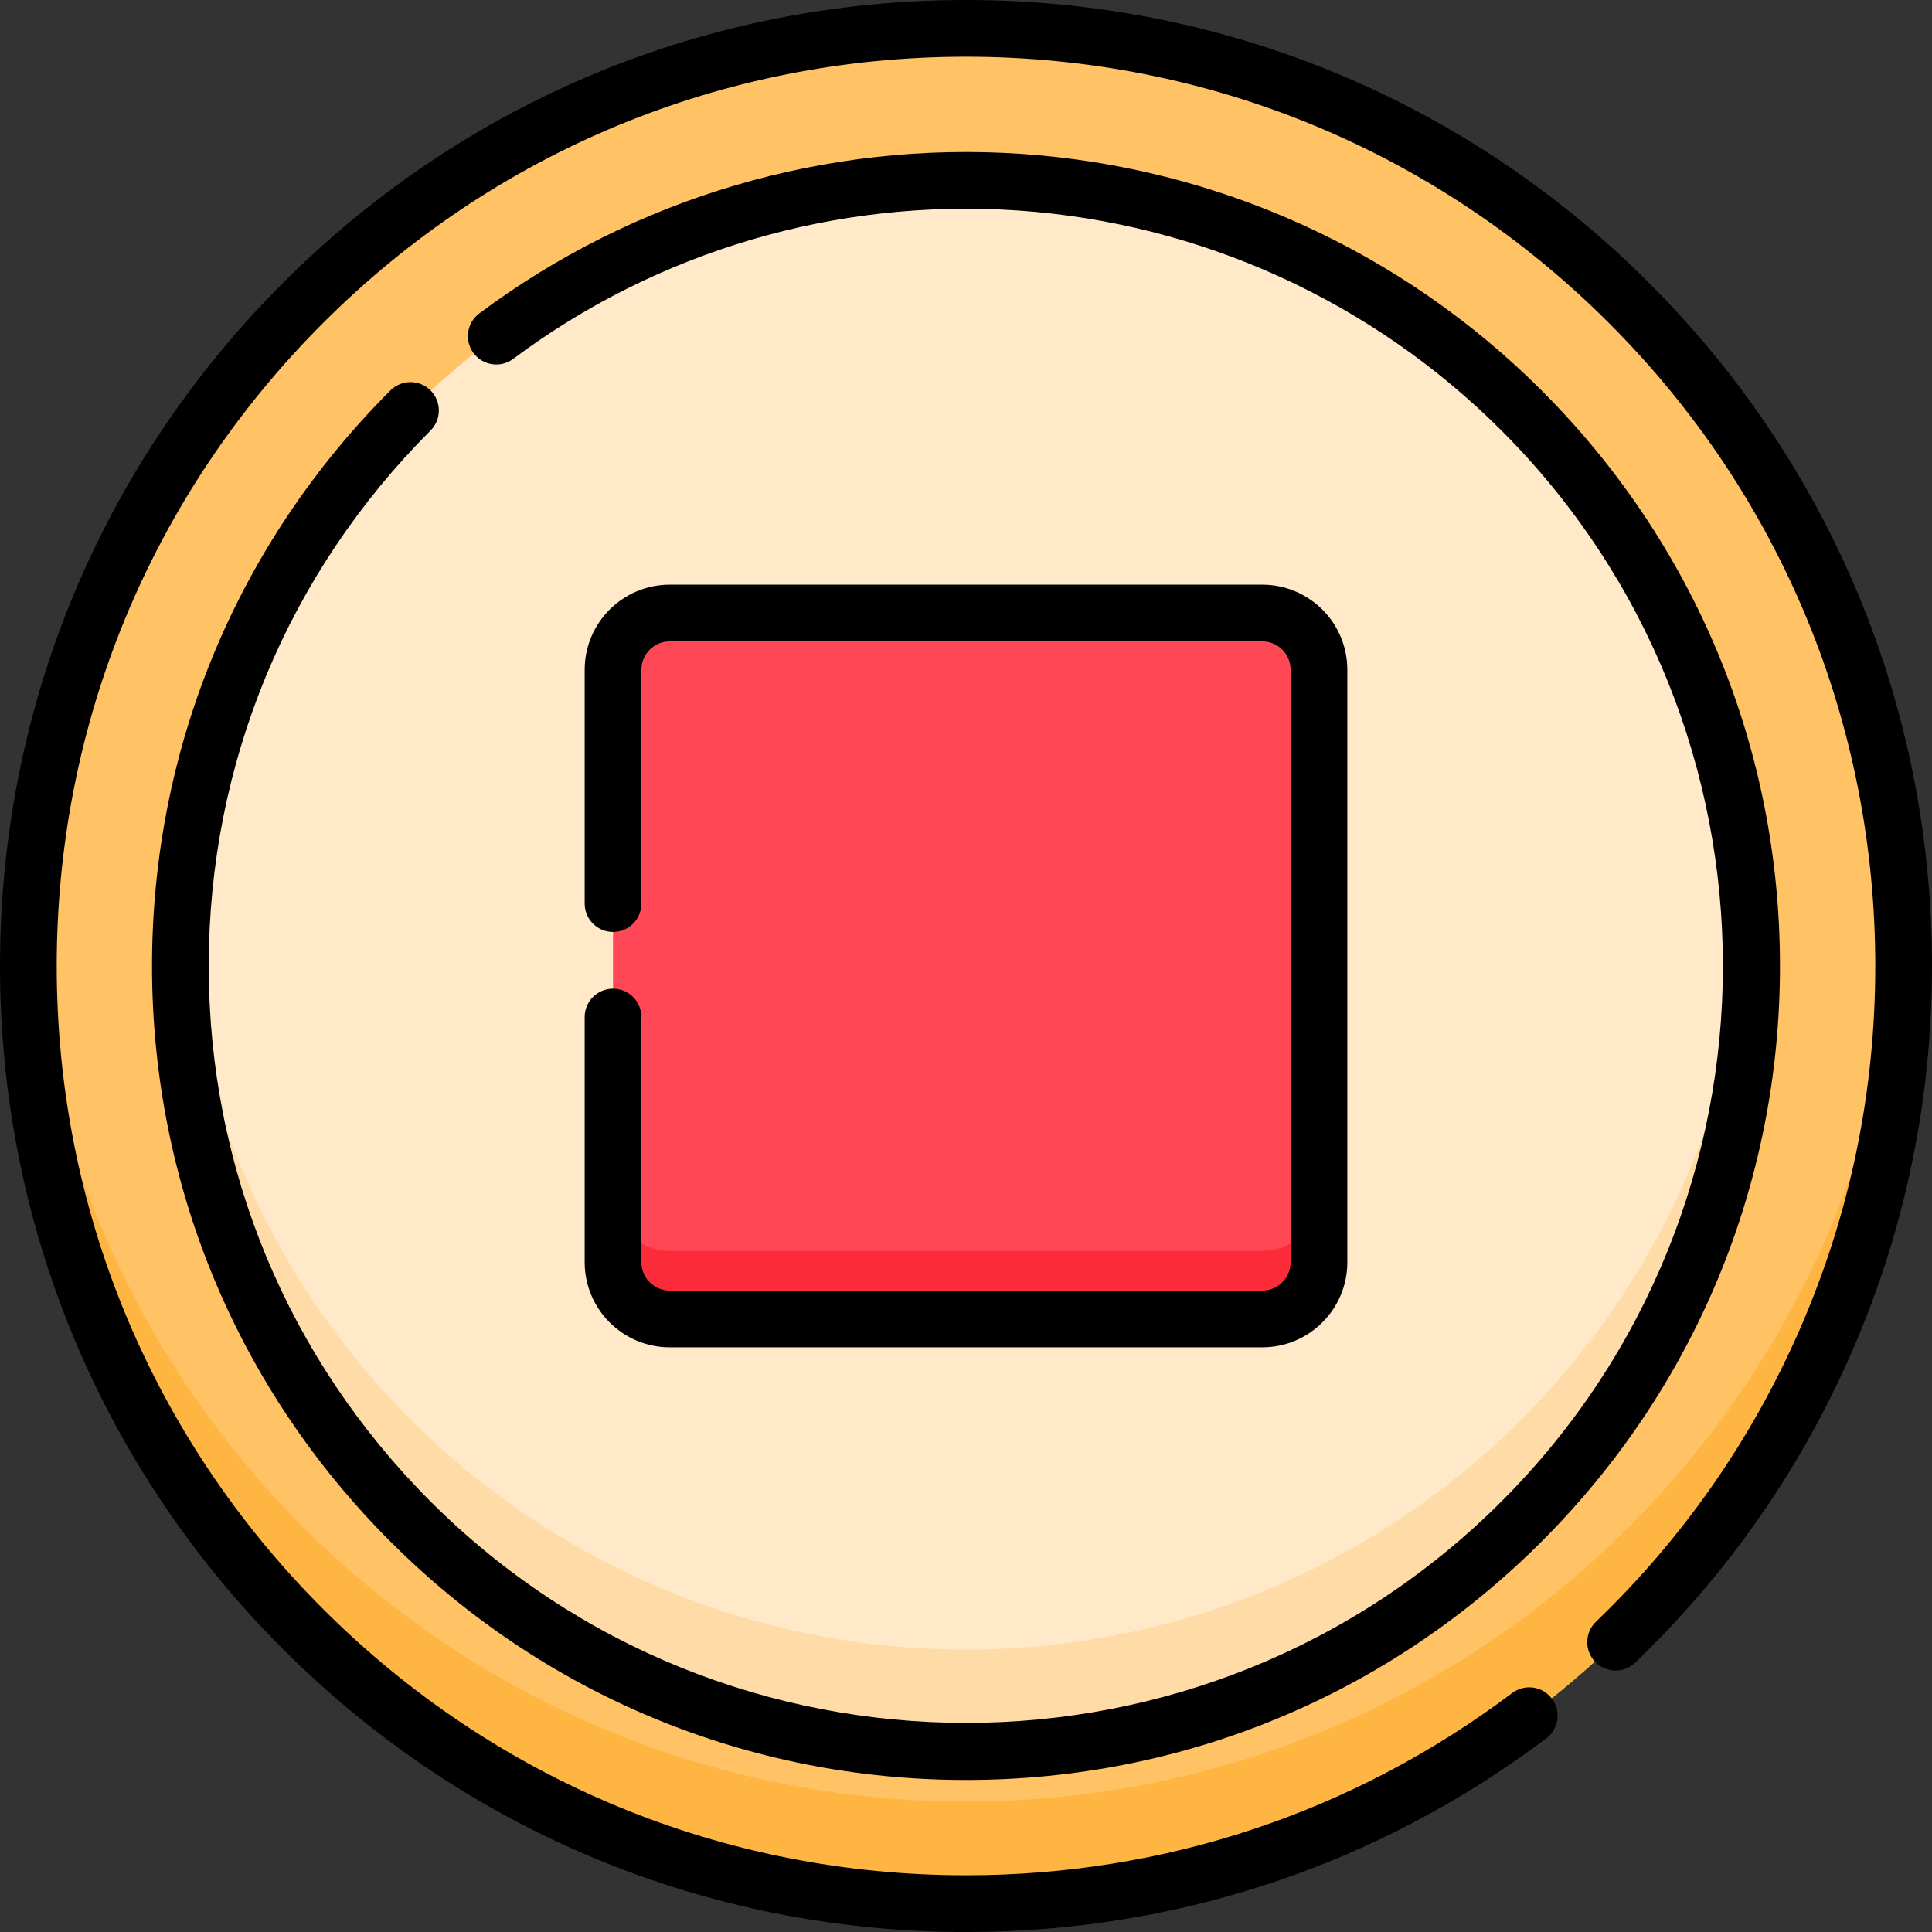 <svg id="Capa_1" enable-background="new 0 0 511 511" height="512" viewBox="0 0 511 511" width="512" xmlns="http://www.w3.org/2000/svg"><rect x="0" y="0" width="511" height="511" fill="#333333" stroke="none"/><g><circle cx="255.5" cy="255.5" fill="#ffc265" r="248"/><path d="m255.5 476.5c-132.437 0-240.619-103.812-247.631-234.5-.24 4.47-.369 8.97-.369 13.5 0 136.967 111.033 248 248 248s248-111.033 248-248c0-4.53-.13-9.03-.369-13.5-7.012 130.688-115.195 234.5-247.631 234.5z" fill="#ffb541"/><circle cx="255.5" cy="255.5" fill="#ffe9c8" r="207.79"/><path d="m255.5 436.29c-110.222 0-200.384-85.825-207.342-194.29-.286 4.465-.448 8.963-.448 13.5 0 114.759 93.031 207.79 207.79 207.79s207.79-93.031 207.79-207.79c0-4.537-.162-9.035-.448-13.5-6.958 108.465-97.12 194.29-207.342 194.29z" fill="#ffdca7"/><path d="m333.86 348.86h-156.72c-8.284 0-15-6.716-15-15v-156.72c0-8.284 6.716-15 15-15h156.72c8.284 0 15 6.716 15 15v156.72c0 8.284-6.716 15-15 15z" fill="#ff4755"/><path d="m333.86 330.86h-156.72c-8.284 0-15-6.716-15-15v18c0 8.284 6.716 15 15 15h156.72c8.284 0 15-6.716 15-15v-18c0 8.284-6.716 15-15 15z" fill="#fc2b3a"/><g><path d="m162.14 261.499c-4.143 0-7.5 3.358-7.5 7.5v64.862c0 12.407 10.094 22.5 22.5 22.5h156.72c12.406 0 22.5-10.093 22.5-22.5v-156.721c0-12.407-10.094-22.5-22.5-22.5h-156.72c-12.406 0-22.5 10.093-22.5 22.5v61.858c0 4.142 3.357 7.5 7.5 7.5s7.5-3.358 7.5-7.5v-61.858c0-4.136 3.364-7.5 7.5-7.5h156.72c4.136 0 7.5 3.364 7.5 7.5v156.72c0 4.136-3.364 7.5-7.5 7.5h-156.72c-4.136 0-7.5-3.364-7.5-7.5v-64.862c0-4.142-3.358-7.499-7.5-7.499z"/><path d="m436.166 74.834c-48.258-48.257-112.419-74.834-180.666-74.834s-132.408 26.577-180.666 74.834c-48.258 48.258-74.834 112.419-74.834 180.666s26.576 132.408 74.834 180.666c48.258 48.257 112.419 74.834 180.666 74.834 55.879 0 108.952-17.711 153.481-51.218 3.31-2.49 3.974-7.192 1.483-10.502s-7.191-3.975-10.503-1.483c-41.907 31.535-91.861 48.203-144.461 48.203-64.24 0-124.635-25.016-170.06-70.441-45.423-45.424-70.44-105.819-70.44-170.059s25.017-124.635 70.44-170.059c45.425-45.425 105.82-70.441 170.06-70.441s124.635 25.016 170.06 70.441c45.423 45.424 70.44 105.819 70.44 170.059 0 33.317-6.683 65.569-19.861 95.859-12.732 29.263-30.908 55.364-54.023 77.577-2.987 2.87-3.082 7.618-.212 10.605 2.87 2.986 7.618 3.081 10.605.211 24.552-23.592 43.859-51.318 57.386-82.408 14.003-32.19 21.105-66.455 21.105-101.844 0-68.247-26.576-132.408-74.834-180.666z"/><path d="m113.874 103.267c-2.93-2.929-7.678-2.929-10.607 0-40.663 40.663-63.057 94.727-63.057 152.233s22.394 111.57 63.057 152.233 94.727 63.057 152.233 63.057 111.57-22.394 152.233-63.057c40.662-40.663 63.056-94.727 63.056-152.233s-22.394-111.57-63.056-152.233c-36.829-36.828-85.695-59.047-137.6-62.562-51.409-3.482-102.319 11.506-143.367 42.2-3.317 2.48-3.996 7.18-1.516 10.497 2.481 3.317 7.18 3.996 10.498 1.515 38.18-28.548 85.547-42.488 133.371-39.247 48.283 3.27 93.744 23.94 128.006 58.203 78.093 78.093 78.093 205.16 0 283.253-78.092 78.093-205.16 78.093-283.252 0-37.829-37.83-58.663-88.126-58.663-141.626s20.834-103.797 58.664-141.626c2.929-2.929 2.929-7.678 0-10.607z"/></g></g></svg>